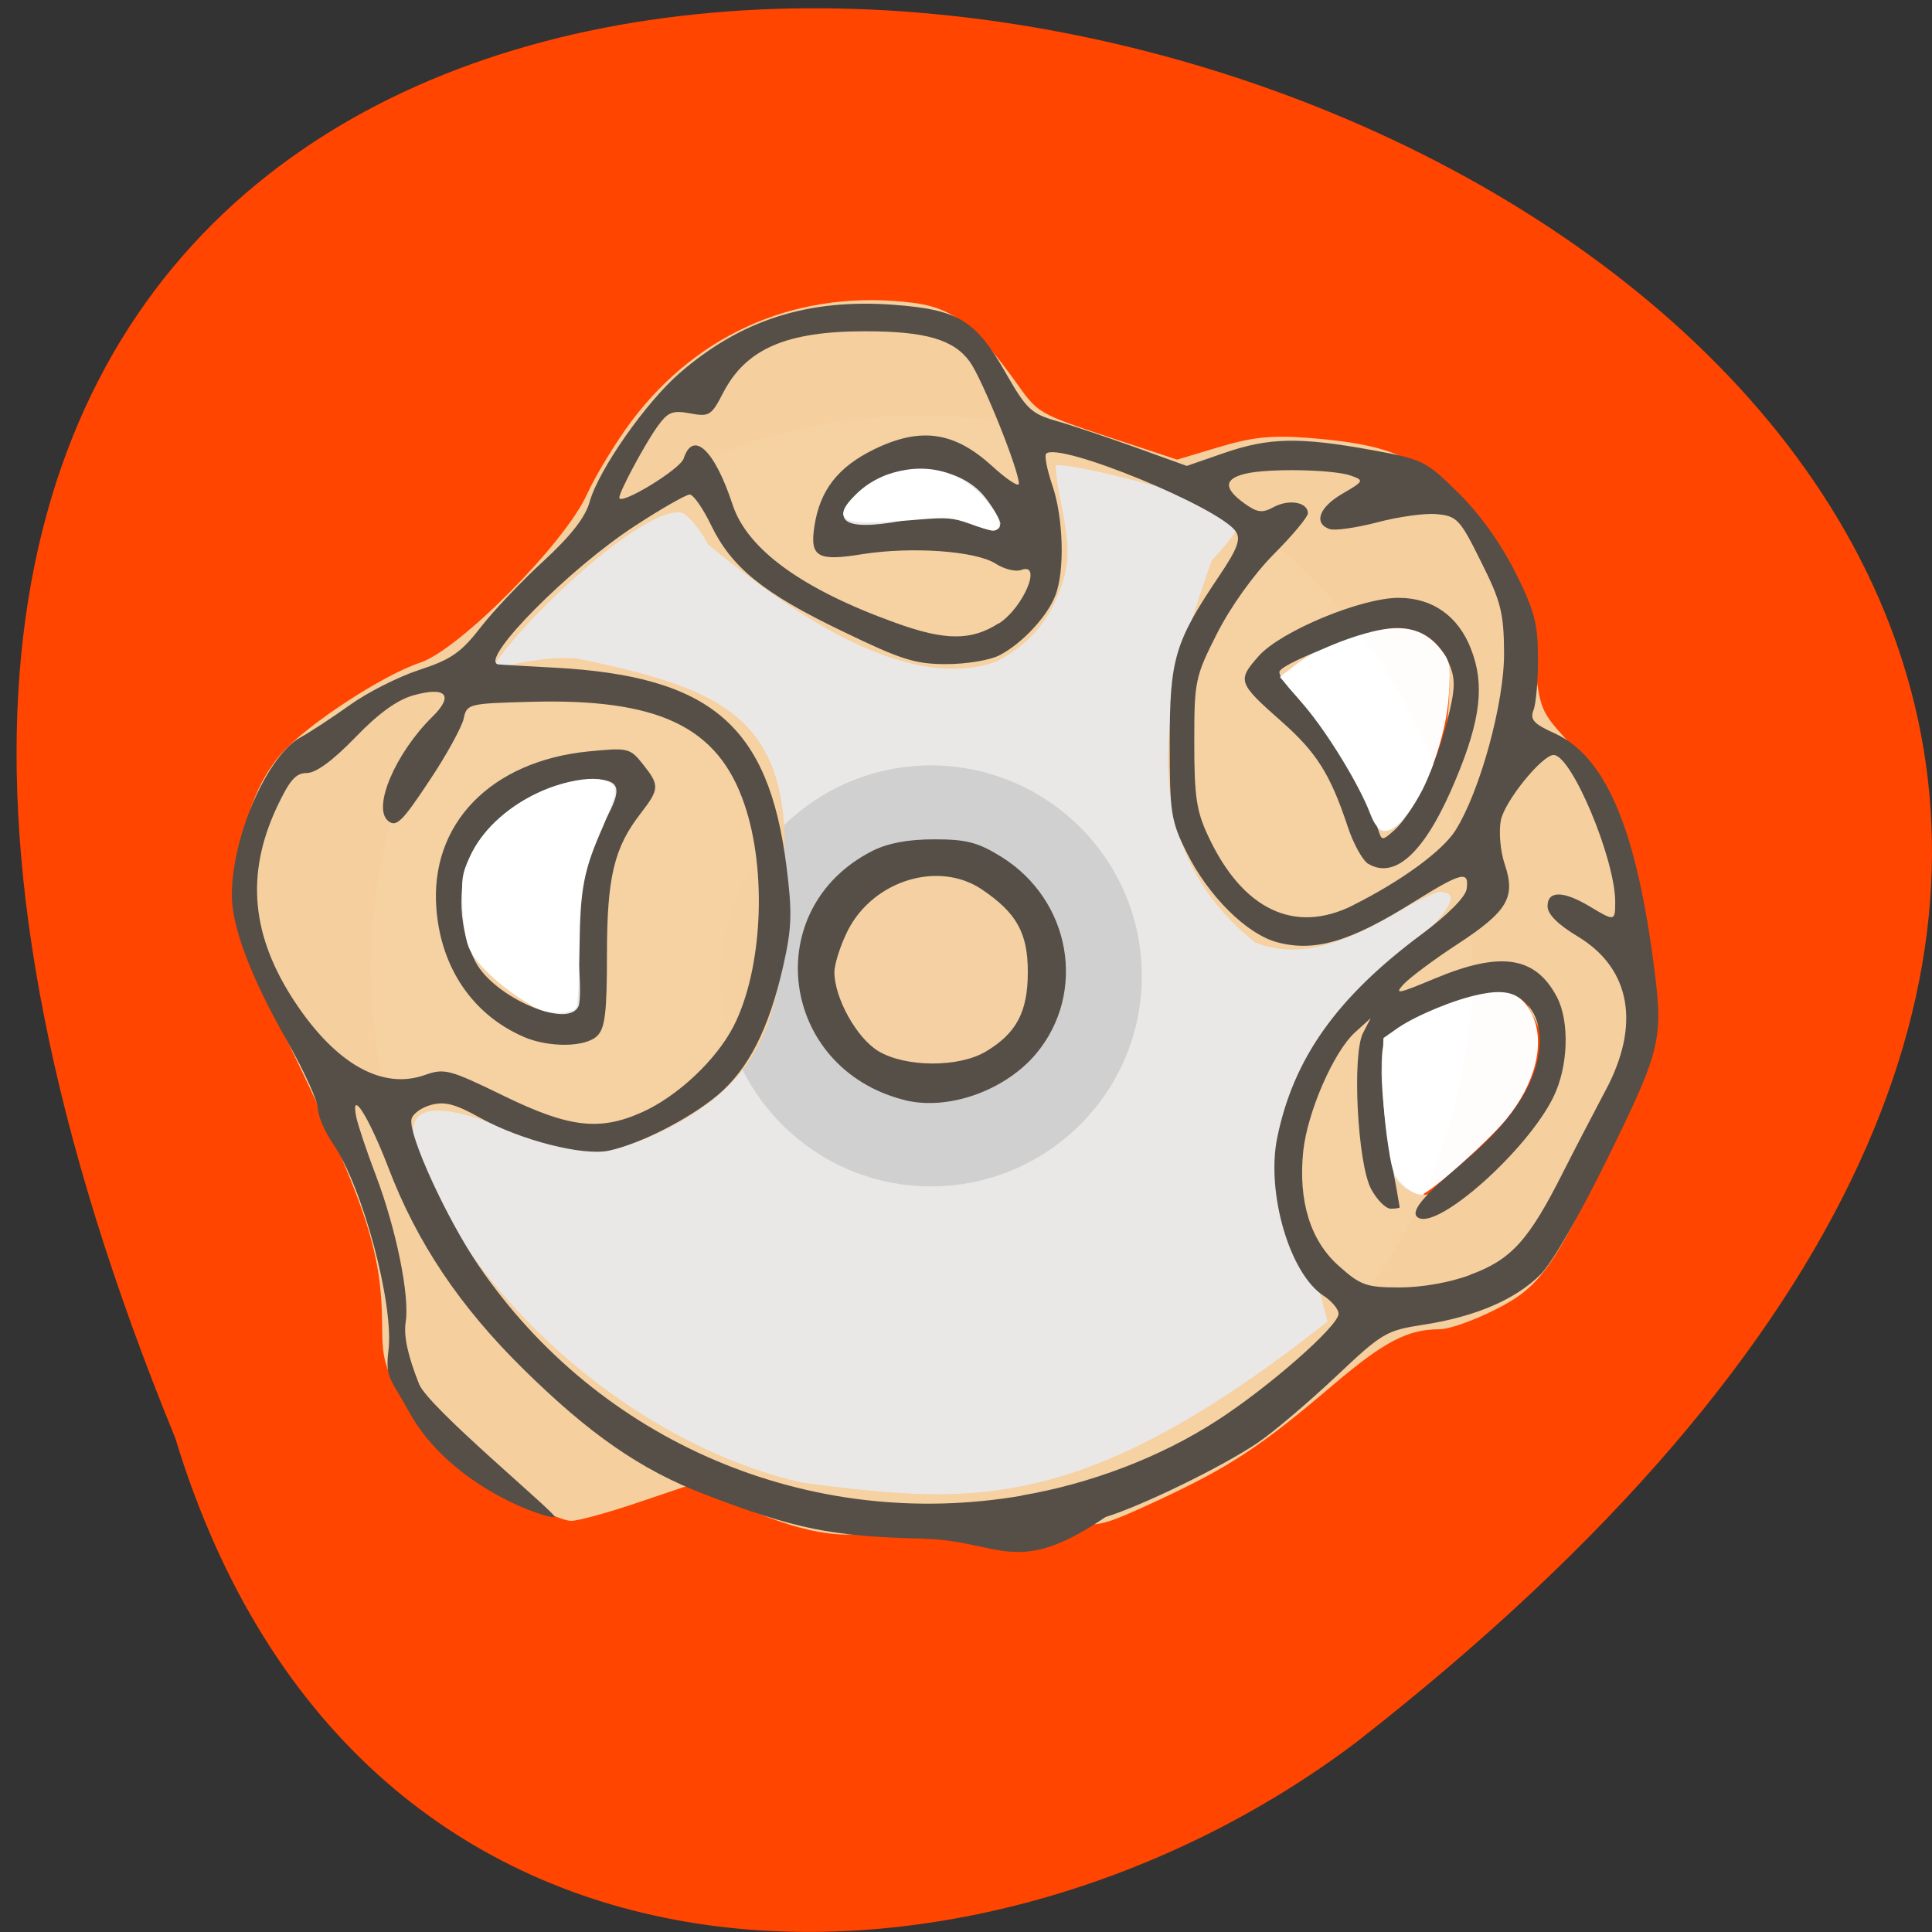 <svg xmlns="http://www.w3.org/2000/svg" xmlns:xlink="http://www.w3.org/1999/xlink" viewBox="0 0 32 32"><rect x="0" y="0" width="32" height="32" fill="#333333" stroke="none"/><defs><g id="3" clip-path="url(#2)"><path d="m 187.81 125.97 c -0.123 36.906 -29.492 66.781 -65.67 66.72 c -36.17 -0.063 -65.48 -30.03 -65.48 -66.969 c 0 -36.906 29.31 -66.875 65.48 -66.938 c 36.17 -0.063 65.54 29.781 65.67 66.72 l -65.57 0.469" transform="matrix(0.127 0 0 0.125 -0.261 0.312)" fill="#eaeaea" stroke="#eaeaea" stroke-width="12.461"/></g><g id="6" clip-path="url(#5)"><path d="m 149.55 131.15 c 0.027 12.515 -10.223 22.664 -22.922 22.743 c -12.672 0.053 -23.03 -10.02 -23.11 -22.533 c -0.08 -12.515 10.143 -22.717 22.816 -22.822 c 12.699 -0.079 23.08 9.965 23.21 22.454 l -23.03 0.158" transform="matrix(0.147 0 0 0.149 -3.177 -3.387)" fill="#cfcfcf" stroke="#cfcfcf" stroke-width="1.444"/></g><g id="9" clip-path="url(#8)"><path d="m 96.23 196.06 l -5.75 -2.375 l -7.03 2.375 c -3.875 1.313 -7.75 2.375 -8.625 2.375 c -0.875 0 -4.938 -1.75 -9.06 -3.875 c -7.094 -3.719 -7.656 -4.188 -11.406 -10.03 c -3.656 -5.719 -3.938 -6.531 -3.969 -11.469 c -0.063 -10.188 -2.219 -16.531 -13.719 -40.16 c -5.188 -10.656 -5.375 -11.313 -5.375 -17.219 c 0 -7.438 1.969 -13.75 5.531 -17.844 c 3.281 -3.781 13.281 -10.344 18.281 -12 c 5.313 -1.781 19.438 -16.03 22.375 -22.594 c 1.125 -2.469 3.75 -6.781 5.844 -9.594 c 8.844 -11.75 22.06 -17.281 36.75 -15.438 c 5.063 0.625 8 2.938 13.469 10.625 c 2.75 3.875 3.188 4.094 12.219 7.094 l 9.375 3.094 l 5.625 -1.688 c 4.5 -1.344 6.844 -1.594 11.813 -1.219 c 10.344 0.844 13.969 2.344 19.13 7.937 c 6.06 6.594 9.344 13.5 10.25 21.531 c 0.656 5.906 0.969 6.625 4.125 10.09 c 1.875 2.063 4.281 5.688 5.344 8.06 c 2.75 6.281 5.531 20.281 5.625 28.344 c 0.063 6.938 0.031 7 -5.094 17.594 c -7.594 15.75 -9.156 17.938 -15 20.875 c -2.719 1.375 -5.906 2.5 -7.06 2.5 c -4.375 0 -7.625 1.688 -14.563 7.594 c -9.438 8.03 -13.406 10.656 -22.813 15.06 c -7.406 3.438 -8.094 3.625 -11.344 2.781 c -6 -1.5 -19.219 -1.094 -24.12 0.781 c -6.813 2.656 -14.375 -0.563 -20.813 -3.219 m 79.5 -23.25 c -6.094 -22.344 -7.563 -33.22 9.344 -48.31 c 11.313 -9.344 5.438 -9.25 4.969 -9.406 c -0.438 -0.156 -3.313 1.188 -6.375 3 c -7.719 4.531 -13.03 5.656 -17.875 3.813 c -15.875 -12.75 -12.313 -30.938 -5.563 -49.813 c 1.688 -1.813 4.594 -5.156 3.781 -6.125 c -2.094 -2.531 -24.313 -8.375 -25.438 -7.25 c -0.25 0.281 -0.031 2.594 0.531 5.219 c 1.281 6.25 1.219 8.594 -0.313 12.219 c -1.594 3.875 -4.03 6.5 -7.906 8.5 c -11.781 4.094 -27.06 -6.844 -37.438 -15.375 c -1.5 -2.719 -3.03 -4.219 -3.875 -4.406 c -6.281 -1.344 -27.469 20.344 -25.813 22 c 0.125 0.125 7.156 -2.031 11.844 -1.5 c 19.719 4.03 27.594 7.969 26.938 26.938 c 0.063 17.16 -0.969 26.688 -14.75 34 c -7.813 4.03 -12.156 4.03 -21.969 0.031 c -10.75 -4.375 -14.969 -2.469 -11.09 6.469 c 8.688 19.969 30.31 37.25 50.688 41.75 c 22.625 2.938 37.438 4.313 70.31 -21.719 m 16.875 -18.313 c 6.344 -5.094 12.344 -12.03 12.344 -16.906 c 0 -2.094 -3.563 -8.719 -4.125 -9.25 c -2.875 -2.906 -18.09 3.563 -19.19 7.813 c -0.531 1.938 0.25 12.313 1.219 16.16 c 0.656 2.656 4.531 6.344 9.75 2.188 m -115.06 -21.313 c 1.875 -11.469 1.5 -21.594 5.531 -31.5 l -5.531 -2.031 c -3.938 -1.469 -14.156 3.063 -16.563 6.656 c -2.344 3.5 -2.125 11.438 -0.813 15.969 c 1.563 5.406 15.531 13.906 17.375 10.906 m 111.16 -29.781 c 2.938 -5.375 3.688 -16.09 2.625 -19.375 c -1.406 -4.219 -7.656 -5.656 -13.781 -3.781 c -2.656 0.813 -5.969 4.406 -7.344 5.219 l -2.5 1.531 l 4.063 4.594 c 2.25 2.531 5.094 6.781 6.375 9.438 c 2.688 5.625 2.563 11.625 10.563 2.375 m -56.09 -39.469 c 0 -1.5 -8.406 -8.094 -11.25 -8.094 c -2.531 0 -11 7.5 -11.844 8.875 c -5.375 4.313 4.094 4.219 10 4.563 c 6.656 -1.344 15.563 1.344 13.09 -5.344" transform="matrix(0.125 0 0 0.125 0.104 0.312)" fill="#f6d0a1" stroke="#f6d0a1" stroke-width="1.18"/></g><g id="C" clip-path="url(#B)"><path d="m 149.55 131.13 c 0.044 12.519 -10.209 22.684 -22.892 22.731 c -12.728 0.094 -23.07 -9.977 -23.11 -22.496 c -0.088 -12.519 10.12 -22.731 22.804 -22.825 c 12.684 -0.094 23.07 9.93 23.2 22.449 l -23.03 0.141" transform="matrix(0.088 0 0 0.083 4.215 5.139)" fill="#f6d0a2" stroke="#f6d0a2" stroke-width="1.444"/></g><g id="F" clip-path="url(#E)"><path d="m 69.31 132.16 c -3.188 -2.063 -5.719 -4.5 -6.75 -6.438 c -0.5 -0.938 -0.813 -2.875 -0.938 -5.531 c -0.188 -3.656 -0.094 -4.344 0.938 -6.563 c 1.5 -3.25 4.5 -6.125 8.5 -8.094 c 4.813 -2.375 10.125 -2.719 10.125 -0.625 c 0 0.5 -0.719 2.5 -1.563 4.438 c -2.625 5.938 -3.063 8.344 -3.156 16.313 c -0.031 3.969 -0.219 7.438 -0.406 7.719 c -0.156 0.281 -1.156 0.5 -2.219 0.5 c -1.469 0 -2.531 -0.406 -4.531 -1.719" transform="scale(0.125)" fill="#fff" stroke="#fff" stroke-width="0.645"/></g><g id="I" clip-path="url(#H)"><path d="m 128.5 69.06 c -2.125 -0.75 -3 -0.844 -6.469 -0.563 c -7.125 0.625 -9.781 0.531 -9.969 -0.344 c -0.219 -1.125 3.063 -4.03 5.563 -4.938 c 4.719 -1.688 9.25 -0.656 12.438 2.875 c 1.938 2.156 2.625 3.969 1.438 3.906 c -0.281 -0.031 -1.656 -0.438 -3 -0.938" transform="scale(0.125)" fill="#fff" stroke="#fff" stroke-width="0.645"/></g><g id="L" clip-path="url(#K)"><path d="m 181.84 107.66 c -1.438 -3.781 -5.594 -10.625 -8.719 -14.313 l -3.063 -3.594 l 2.031 -1.563 c 2.313 -1.813 8.5 -4.188 11.875 -4.563 c 2.938 -0.344 5.094 0.531 6.719 2.656 c 1.125 1.438 1.156 1.75 1 5.469 c -0.281 5.688 -3.094 13.375 -6.06 16.625 c -1.844 2.031 -2.813 1.844 -3.781 -0.719" transform="scale(0.125)" fill="#fff" stroke="#fff" stroke-width="0.645"/></g><g id="O" clip-path="url(#N)"><path d="m 186.13 156.75 c -1.219 -1.125 -1.406 -1.656 -2.063 -6.344 c -0.375 -2.844 -0.656 -6.844 -0.563 -8.906 l 0.125 -3.781 l 1.781 -1.25 c 2.438 -1.656 7.469 -3.75 10.781 -4.406 c 3.5 -0.719 5.188 -0.125 6.438 2.313 c 1.875 3.688 0.563 9.06 -3.344 13.781 c -2.438 2.969 -10.156 9.813 -11.06 9.813 c -0.438 0 -1.375 -0.531 -2.094 -1.219" transform="scale(0.125)" fill="#fff" stroke="#fff" stroke-width="0.645"/></g><clipPath id="8"><path d="M 0,0 H32 V32 H0 z"/></clipPath><clipPath id="E"><path d="M 0,0 H32 V32 H0 z"/></clipPath><clipPath id="K"><path d="M 0,0 H32 V32 H0 z"/></clipPath><clipPath id="H"><path d="M 0,0 H32 V32 H0 z"/></clipPath><clipPath id="B"><path d="M 0,0 H32 V32 H0 z"/></clipPath><clipPath id="5"><path d="M 0,0 H32 V32 H0 z"/></clipPath><clipPath id="2"><path d="M 0,0 H32 V32 H0 z"/></clipPath><clipPath id="N"><path d="M 0,0 H32 V32 H0 z"/></clipPath><filter id="0" filterUnits="objectBoundingBox" x="0" y="0" width="32" height="32"><feColorMatrix type="matrix" in="SourceGraphic" values="0 0 0 0 1 0 0 0 0 1 0 0 0 0 1 0 0 0 1 0"/></filter><mask id="J"><g filter="url(#0)"><path fill-opacity="0.988" d="M 0,0 H32 V32 H0 z"/></g></mask><mask id="M"><g filter="url(#0)"><path fill-opacity="0.988" d="M 0,0 H32 V32 H0 z"/></g></mask><mask id="1"><g filter="url(#0)"><path fill-opacity="0.988" d="M 0,0 H32 V32 H0 z"/></g></mask><mask id="G"><g filter="url(#0)"><path fill-opacity="0.988" d="M 0,0 H32 V32 H0 z"/></g></mask><mask id="7"><g filter="url(#0)"><path fill-opacity="0.988" d="M 0,0 H32 V32 H0 z"/></g></mask><mask id="4"><g filter="url(#0)"><path fill-opacity="0.988" d="M 0,0 H32 V32 H0 z"/></g></mask><mask id="D"><g filter="url(#0)"><path fill-opacity="0.988" d="M 0,0 H32 V32 H0 z"/></g></mask><mask id="A"><g filter="url(#0)"><path fill-opacity="0.988" d="M 0,0 H32 V32 H0 z"/></g></mask></defs><path d="m 2.902 23.816 c -16.813 -41 53.895 -21.738 19.563 5.04 c -6.16 4.66 -16.504 5.02 -19.563 -5.04" fill="#ff4500"/><use xlink:href="#3" mask="url(#1)"/><use xlink:href="#6" mask="url(#4)"/><use xlink:href="#9" mask="url(#7)"/><use xlink:href="#C" mask="url(#A)"/><path d="m 15.273 25.484 c -1.504 -0.035 -2.113 -0.16 -3.605 -0.734 c -1.059 -0.406 -1.91 -1 -3 -2.074 c -1.055 -1.039 -1.762 -2.094 -2.234 -3.332 c -0.328 -0.855 -0.637 -1.34 -0.531 -0.832 c 0.031 0.137 0.172 0.563 0.32 0.949 c 0.34 0.895 0.566 2.01 0.496 2.438 c -0.035 0.23 0.035 0.555 0.223 1.027 c 0.152 0.383 2.27 2.137 2.246 2.199 c -0.02 0.063 -1.715 -0.441 -2.43 -1.77 c -0.277 -0.512 -0.383 -0.52 -0.324 -0.988 c 0.094 -0.762 -0.43 -2.715 -0.918 -3.422 c -0.137 -0.199 -0.25 -0.461 -0.25 -0.582 c 0 -0.121 -0.23 -0.625 -0.508 -1.117 c -0.605 -1.063 -0.918 -1.891 -0.918 -2.418 c 0 -0.973 0.586 -2.313 1.141 -2.617 c 0.164 -0.09 0.531 -0.332 0.816 -0.535 c 0.281 -0.203 0.797 -0.465 1.141 -0.578 c 0.527 -0.172 0.695 -0.285 1.016 -0.699 c 0.211 -0.273 0.68 -0.77 1.047 -1.105 c 0.457 -0.422 0.695 -0.727 0.766 -0.984 c 0.148 -0.527 0.926 -1.641 1.488 -2.129 c 1.016 -0.883 2.129 -1.238 3.547 -1.133 c 1.078 0.082 1.359 0.254 1.863 1.141 c 0.332 0.582 0.418 0.664 0.824 0.781 c 0.25 0.07 0.84 0.27 1.313 0.438 l 0.855 0.309 l 0.621 -0.215 c 0.738 -0.254 1.238 -0.266 2.426 -0.051 c 0.863 0.156 0.906 0.176 1.449 0.711 c 0.352 0.344 0.703 0.836 0.941 1.309 c 0.32 0.637 0.379 0.855 0.379 1.414 c 0.004 0.367 -0.031 0.754 -0.07 0.867 c -0.066 0.168 -0.008 0.234 0.355 0.398 c 0.82 0.379 1.32 1.523 1.617 3.707 c 0.184 1.355 0.156 1.48 -0.727 3.285 c -0.477 0.973 -0.941 1.781 -1.137 1.973 c -0.414 0.41 -1.07 0.691 -1.918 0.824 c -0.637 0.098 -0.691 0.129 -1.477 0.871 c -0.449 0.422 -1.027 0.914 -1.289 1.09 c -0.578 0.391 -1.906 1.039 -2.516 1.227 c -1.5 1.02 -1.73 0.387 -3.035 0.359 m 1.641 -0.715 c 1.148 -0.195 2.305 -0.637 3.234 -1.238 c 0.852 -0.547 2.02 -1.57 2.02 -1.773 c 0 -0.074 -0.109 -0.207 -0.246 -0.297 c -0.563 -0.359 -0.957 -1.711 -0.77 -2.621 c 0.27 -1.313 0.984 -2.32 2.391 -3.367 c 0.434 -0.324 0.727 -0.617 0.746 -0.75 c 0.047 -0.313 -0.086 -0.277 -0.871 0.211 c -1.051 0.66 -1.641 0.836 -2.262 0.672 c -0.508 -0.133 -1.145 -0.766 -1.504 -1.488 c -0.262 -0.527 -0.281 -0.656 -0.281 -1.82 c 0 -1.387 0.082 -1.668 0.828 -2.773 c 0.289 -0.43 0.352 -0.594 0.27 -0.719 c -0.25 -0.395 -2.938 -1.5 -3.145 -1.293 c -0.031 0.031 0.016 0.266 0.102 0.52 c 0.184 0.535 0.211 1.418 0.051 1.828 c -0.133 0.348 -0.559 0.805 -0.93 0.992 c -0.148 0.078 -0.543 0.145 -0.875 0.145 c -0.52 0 -0.75 -0.074 -1.727 -0.547 c -1.309 -0.629 -1.832 -1.055 -2.172 -1.758 c -0.133 -0.277 -0.293 -0.504 -0.352 -0.504 c -0.059 0 -0.465 0.23 -0.902 0.516 c -1.082 0.699 -2.594 2.223 -2.273 2.297 c 0.012 0.004 0.438 0.027 0.941 0.055 c 2.586 0.141 3.539 0.957 3.836 3.285 c 0.098 0.781 0.09 1.02 -0.055 1.664 c -0.238 1.039 -0.574 1.699 -1.082 2.129 c -0.465 0.391 -1.281 0.809 -1.805 0.922 c -0.43 0.09 -1.457 -0.172 -2.129 -0.543 c -0.41 -0.23 -0.59 -0.277 -0.816 -0.215 c -0.16 0.043 -0.305 0.148 -0.324 0.238 c -0.051 0.262 0.586 1.652 1.109 2.418 c 2 2.938 5.492 4.418 9 3.816 m -1.934 -6.551 c -2.078 -0.516 -2.426 -3.172 -0.539 -4.129 c 0.258 -0.129 0.59 -0.191 1.027 -0.191 c 0.535 0 0.723 0.051 1.113 0.293 c 1.148 0.719 1.414 2.246 0.57 3.258 c -0.516 0.613 -1.453 0.945 -2.172 0.77 m 1.344 -0.809 c 0.504 -0.301 0.691 -0.656 0.691 -1.316 c 0 -0.648 -0.188 -0.98 -0.762 -1.367 c -0.715 -0.48 -1.789 -0.152 -2.215 0.672 c -0.125 0.246 -0.227 0.563 -0.227 0.703 c 0.004 0.43 0.371 1.09 0.73 1.305 c 0.453 0.27 1.336 0.273 1.781 0.004 m 8.02 3.699 c 0.68 -0.25 0.969 -0.566 1.539 -1.699 c 0.238 -0.469 0.551 -1.066 0.691 -1.332 c 0.598 -1.098 0.434 -2.039 -0.445 -2.57 c -0.332 -0.199 -0.504 -0.371 -0.504 -0.504 c 0 -0.258 0.258 -0.258 0.691 0 c 0.422 0.254 0.43 0.254 0.43 -0.07 c 0 -0.711 -0.723 -2.434 -1.02 -2.434 c -0.191 0 -0.816 0.77 -0.875 1.086 c -0.035 0.188 -0.008 0.508 0.066 0.727 c 0.184 0.547 0.047 0.777 -0.789 1.324 c -0.383 0.25 -0.781 0.547 -0.887 0.66 c -0.16 0.176 -0.094 0.16 0.516 -0.094 c 1.09 -0.457 1.668 -0.371 2.023 0.305 c 0.215 0.41 0.188 1.16 -0.059 1.66 c -0.434 0.883 -1.906 2.195 -2.238 1.996 c -0.145 -0.09 0.059 -0.34 0.754 -0.926 c 0.746 -0.625 1.152 -1.215 1.242 -1.789 c 0.078 -0.52 -0.117 -0.902 -0.52 -1 c -0.309 -0.074 -1.145 0.184 -1.688 0.52 c -0.387 0.238 -0.395 0.262 -0.395 0.82 c 0.004 0.316 0.07 0.938 0.152 1.375 c 0.082 0.441 0.148 0.813 0.148 0.828 c 0 0.012 -0.066 0.023 -0.148 0.023 c -0.082 0 -0.227 -0.145 -0.324 -0.324 c -0.227 -0.422 -0.32 -2.238 -0.133 -2.59 l 0.125 -0.242 l -0.258 0.234 c -0.355 0.32 -0.789 1.32 -0.859 1.965 c -0.086 0.828 0.117 1.488 0.59 1.906 c 0.363 0.324 0.457 0.355 1.01 0.355 c 0.363 0 0.832 -0.082 1.164 -0.207 m -13.723 -2.691 c 0.594 -0.266 1.23 -0.863 1.52 -1.422 c 0.48 -0.93 0.563 -2.57 0.184 -3.68 c -0.438 -1.293 -1.426 -1.762 -3.574 -1.699 c -1 0.027 -1.027 0.035 -1.078 0.281 c -0.031 0.137 -0.285 0.605 -0.574 1.035 c -0.445 0.672 -0.543 0.766 -0.676 0.656 c -0.266 -0.215 0.117 -1.117 0.73 -1.723 c 0.363 -0.355 0.234 -0.508 -0.305 -0.359 c -0.27 0.074 -0.578 0.293 -0.969 0.699 c -0.371 0.383 -0.652 0.59 -0.805 0.59 c -0.184 0 -0.285 0.121 -0.5 0.578 c -0.512 1.105 -0.418 2.121 0.305 3.215 c 0.68 1.027 1.449 1.461 2.156 1.207 c 0.32 -0.113 0.406 -0.09 1.297 0.344 c 1.078 0.527 1.59 0.59 2.289 0.277 m -1.949 -1.25 c -0.84 -0.363 -1.371 -1.133 -1.449 -2.113 c -0.117 -1.41 0.895 -2.457 2.527 -2.617 c 0.645 -0.063 0.68 -0.055 0.891 0.211 c 0.281 0.352 0.277 0.41 -0.035 0.816 c -0.441 0.566 -0.559 1.059 -0.559 2.344 c 0 0.941 -0.031 1.215 -0.16 1.34 c -0.191 0.191 -0.793 0.199 -1.215 0.02 m 0.906 -0.516 c 0.031 -0.086 0.031 -0.422 -0.004 -0.746 c -0.078 -0.742 0.105 -1.707 0.441 -2.324 c 0.297 -0.535 0.254 -0.684 -0.203 -0.68 c -0.816 0.012 -1.715 0.578 -2.027 1.277 c -0.227 0.504 -0.191 1.219 0.086 1.746 c 0.312 0.594 1.551 1.121 1.707 0.727 m 12.82 -1.664 c 0.801 -0.398 1.488 -0.902 1.703 -1.242 c 0.41 -0.652 0.813 -2.129 0.805 -2.949 c -0.004 -0.656 -0.055 -0.852 -0.383 -1.504 c -0.348 -0.703 -0.398 -0.754 -0.73 -0.785 c -0.195 -0.02 -0.641 0.043 -0.992 0.137 c -0.348 0.09 -0.703 0.141 -0.789 0.109 c -0.266 -0.098 -0.168 -0.363 0.219 -0.586 c 0.355 -0.207 0.359 -0.219 0.141 -0.297 c -0.289 -0.105 -1.387 -0.125 -1.758 -0.031 c -0.348 0.086 -0.352 0.242 -0.012 0.488 c 0.219 0.156 0.297 0.168 0.496 0.059 c 0.254 -0.133 0.559 -0.074 0.559 0.105 c 0 0.063 -0.254 0.367 -0.566 0.68 c -0.336 0.34 -0.715 0.871 -0.941 1.316 c -0.363 0.719 -0.375 0.785 -0.375 1.805 c 0 0.891 0.035 1.137 0.234 1.555 c 0.566 1.211 1.426 1.621 2.391 1.141 m 0.258 -0.688 c -0.094 -0.055 -0.25 -0.336 -0.344 -0.625 c -0.285 -0.859 -0.516 -1.223 -1.086 -1.727 c -0.734 -0.648 -0.746 -0.684 -0.383 -1.094 c 0.367 -0.41 1.695 -0.961 2.313 -0.961 c 0.563 0 0.988 0.301 1.199 0.844 c 0.23 0.586 0.164 1.168 -0.246 2.152 c -0.492 1.191 -0.996 1.68 -1.453 1.41 m 0.891 -1.215 c 0.133 -0.258 0.316 -0.766 0.41 -1.129 c 0.141 -0.551 0.145 -0.715 0.039 -0.965 c -0.168 -0.398 -0.469 -0.598 -0.895 -0.598 c -0.352 0 -1.805 0.543 -1.914 0.715 c -0.035 0.055 0.145 0.293 0.395 0.531 c 0.398 0.375 1.012 1.418 1.238 2.098 c 0.059 0.184 0.066 0.184 0.273 0 c 0.117 -0.105 0.32 -0.398 0.453 -0.652 m -7.01 -2.766 c 0.406 -0.262 0.727 -1.02 0.371 -0.887 c -0.09 0.035 -0.281 -0.012 -0.426 -0.105 c -0.328 -0.211 -1.398 -0.285 -2.207 -0.156 c -0.742 0.121 -0.871 0.047 -0.793 -0.461 c 0.09 -0.602 0.395 -0.988 1 -1.281 c 0.762 -0.367 1.313 -0.289 1.938 0.277 c 0.246 0.227 0.449 0.359 0.449 0.297 c 0 -0.227 -0.605 -1.73 -0.813 -2.02 c -0.266 -0.367 -0.73 -0.504 -1.734 -0.504 c -1.305 0 -1.973 0.289 -2.352 1.02 c -0.195 0.379 -0.23 0.398 -0.547 0.34 c -0.293 -0.055 -0.367 -0.023 -0.539 0.215 c -0.211 0.293 -0.633 1.082 -0.633 1.18 c 0 0.145 1.01 -0.469 1.066 -0.648 c 0.156 -0.477 0.512 -0.141 0.809 0.762 c 0.242 0.742 1.156 1.406 2.703 1.961 c 0.82 0.297 1.254 0.297 1.703 0.008 m 0.031 -1.645 c 0 -0.066 -0.113 -0.262 -0.25 -0.438 c -0.465 -0.602 -1.582 -0.629 -2.141 -0.055 c -0.469 0.484 -0.133 0.629 0.945 0.402 c 0.398 -0.086 0.57 -0.078 0.844 0.039 c 0.43 0.184 0.598 0.199 0.598 0.051" fill="#554f47"/><use xlink:href="#F" mask="url(#D)"/><use xlink:href="#I" mask="url(#G)"/><use xlink:href="#L" mask="url(#J)"/><use xlink:href="#O" mask="url(#M)"/></svg>